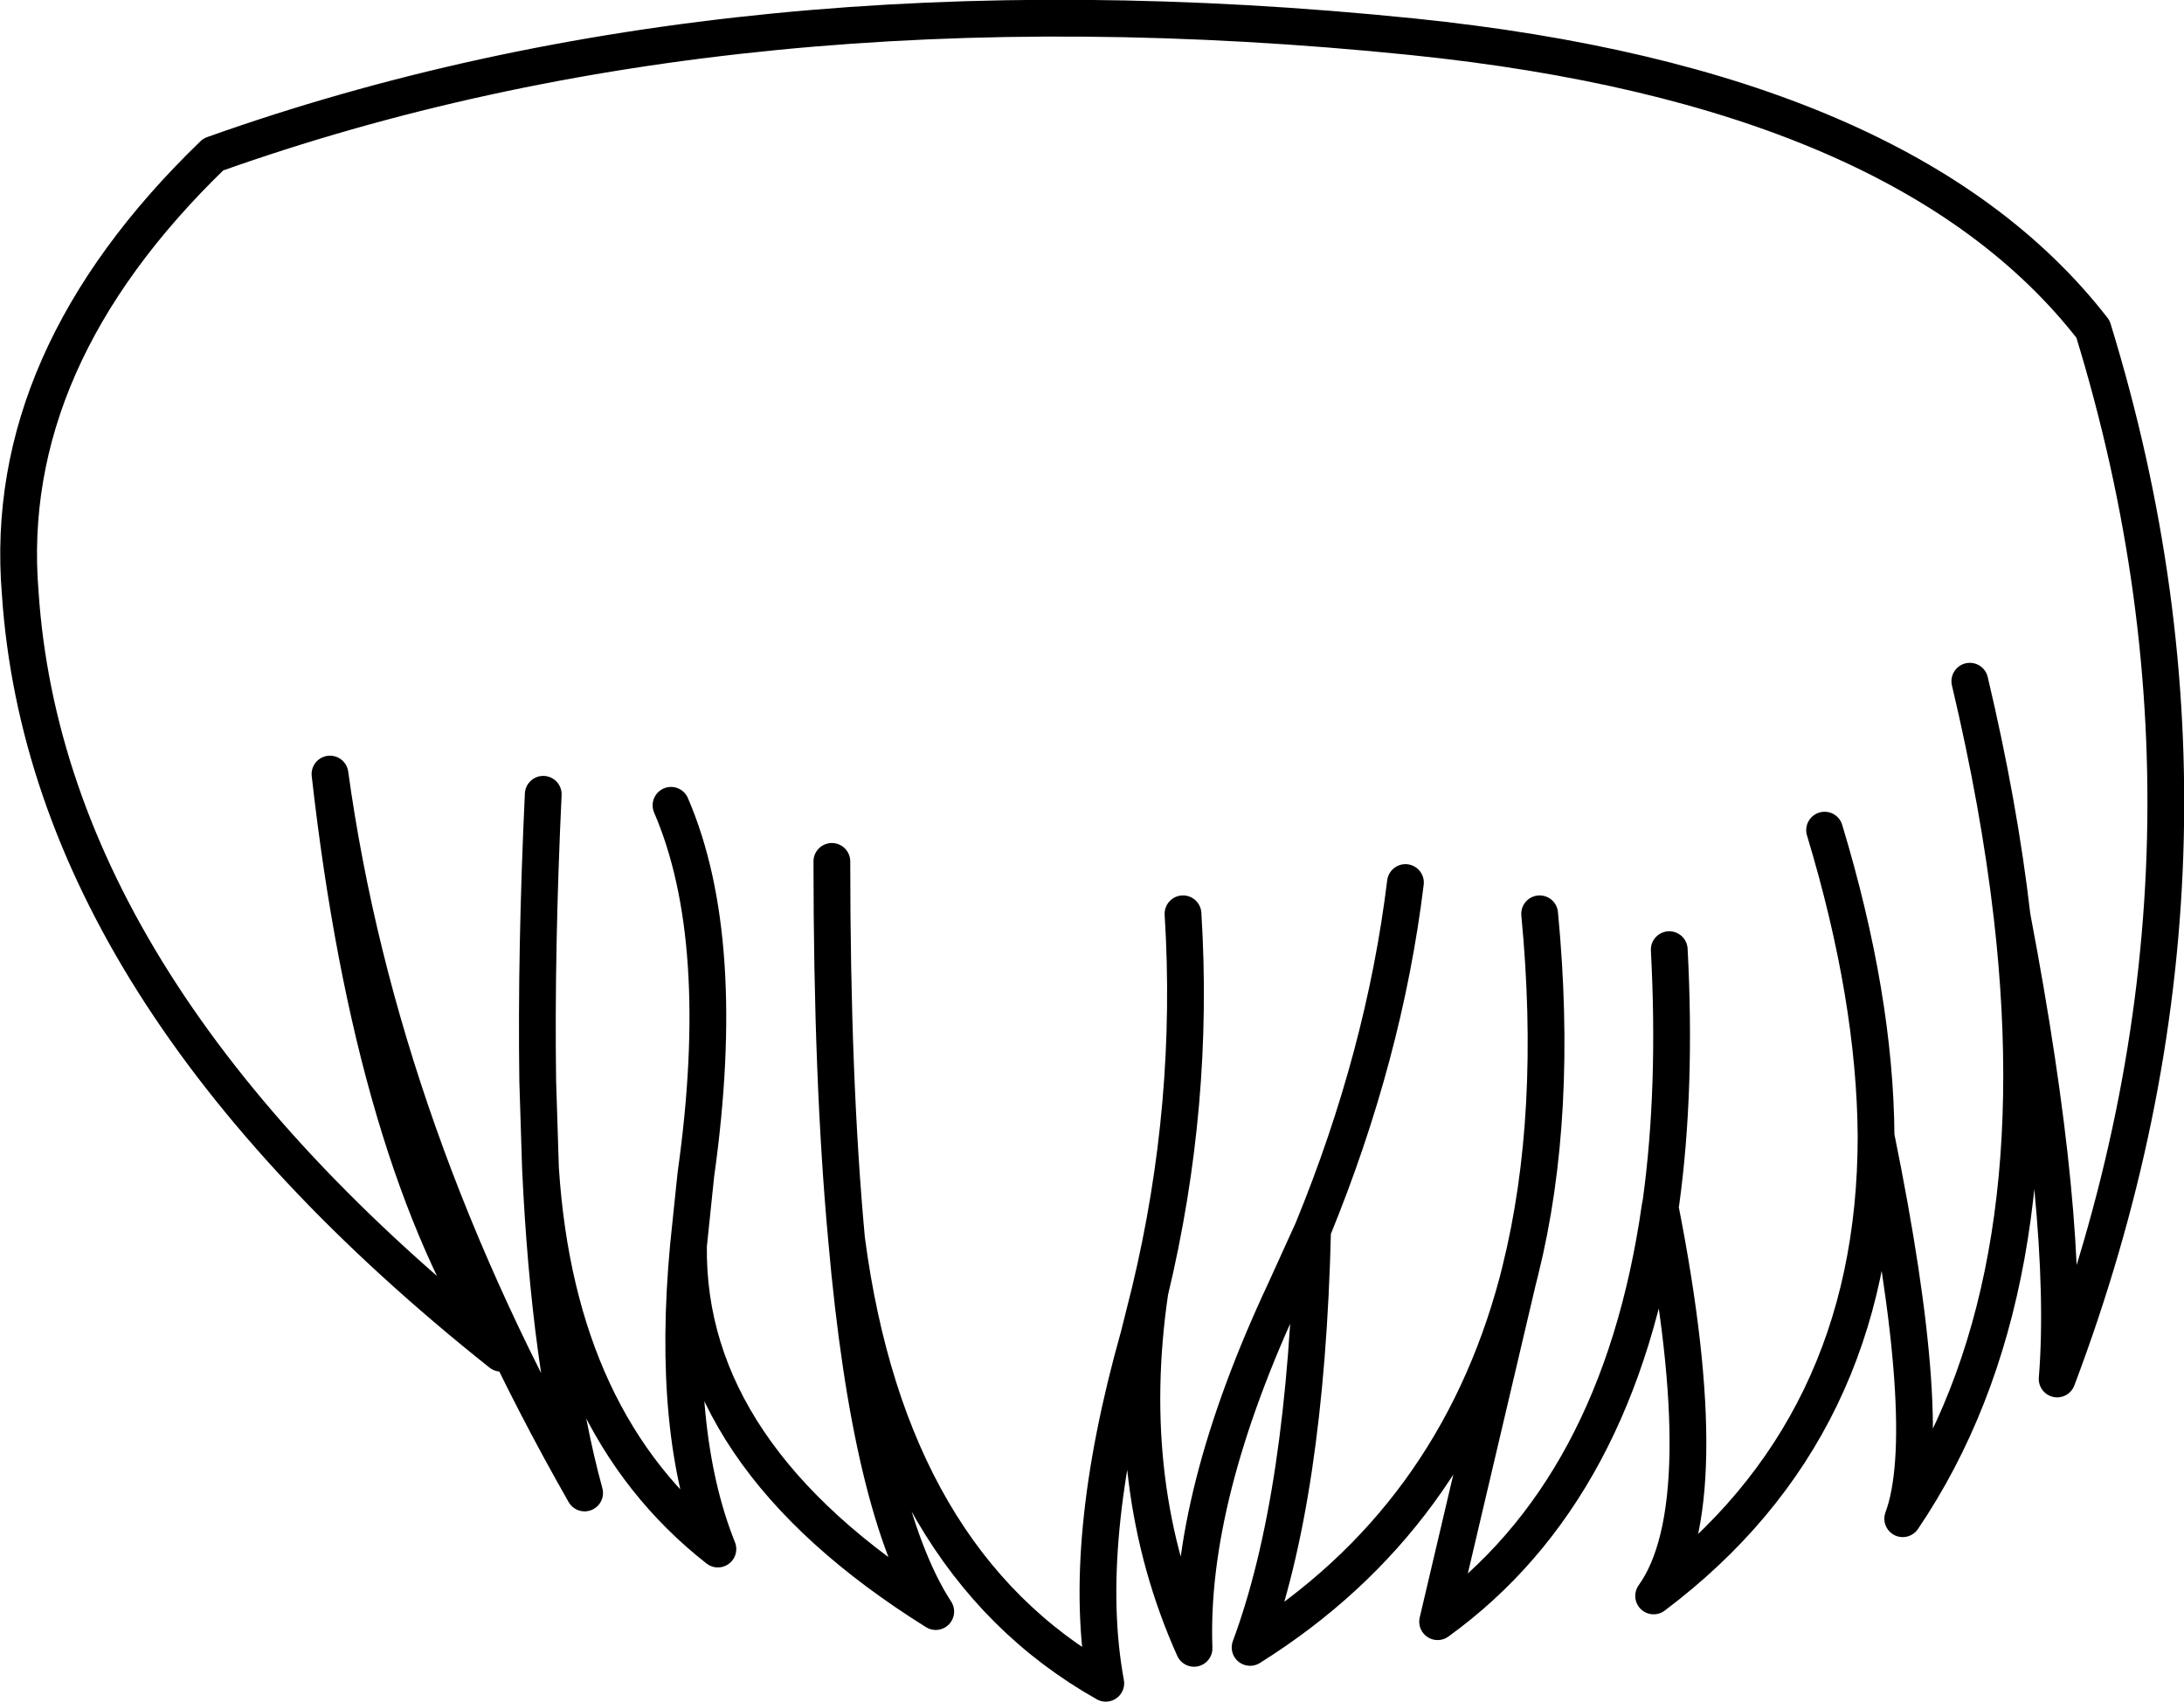 <?xml version="1.0" encoding="UTF-8" standalone="no"?>
<svg xmlns:xlink="http://www.w3.org/1999/xlink" height="92.55px" width="118.8px" xmlns="http://www.w3.org/2000/svg">
  <g transform="matrix(1.0, 0.0, 0.0, 1.0, 59.4, 46.25)">
    <path d="M47.75 -9.2 Q49.35 -2.45 50.05 3.6 53.2 20.15 52.5 28.75 63.25 0.25 54.45 -28.35 44.25 -41.5 17.45 -44.25 -19.3 -48.0 -47.8 -37.85 -59.35 -26.7 -58.3 -14.0 -56.85 7.7 -32.15 27.35 -39.1 16.7 -41.45 -4.15 -38.75 15.4 -27.6 34.95 -29.5 28.0 -30.0 17.3 L-30.15 12.55 Q-30.25 5.45 -29.85 -3.05 M39.85 -1.1 Q42.6 8.0 42.65 15.55 45.9 31.5 44.1 36.35 52.4 24.1 50.05 3.6 M24.35 3.45 Q25.4 14.4 23.3 22.85 L23.15 23.45 18.8 41.95 Q28.7 34.8 30.9 19.4 L30.95 19.15 Q31.8 12.95 31.4 5.4 M17.05 1.75 Q15.9 11.15 12.0 20.65 11.65 35.15 8.6 43.35 19.7 36.4 23.15 23.45 M12.0 20.65 L10.5 23.95 Q5.25 35.15 5.55 43.4 1.6 34.6 3.15 24.0 L2.55 26.4 Q-0.65 37.75 0.75 45.3 -11.05 38.65 -13.35 21.15 -12.05 35.95 -8.5 41.4 -22.1 32.9 -21.95 21.5 -22.9 31.65 -20.35 38.0 -29.1 31.15 -30.0 17.3 M3.15 24.0 Q5.6 13.8 4.95 3.45 M30.9 19.4 Q34.1 35.6 30.55 40.55 42.65 31.45 42.65 15.55 M-21.95 21.5 L-21.55 17.65 Q-19.75 4.85 -22.9 -2.45 M-13.35 21.15 Q-14.15 12.5 -14.15 0.6" fill="none" stroke="#000000" stroke-linecap="round" stroke-linejoin="round" stroke-width="2.0"/>
  </g>
</svg>

